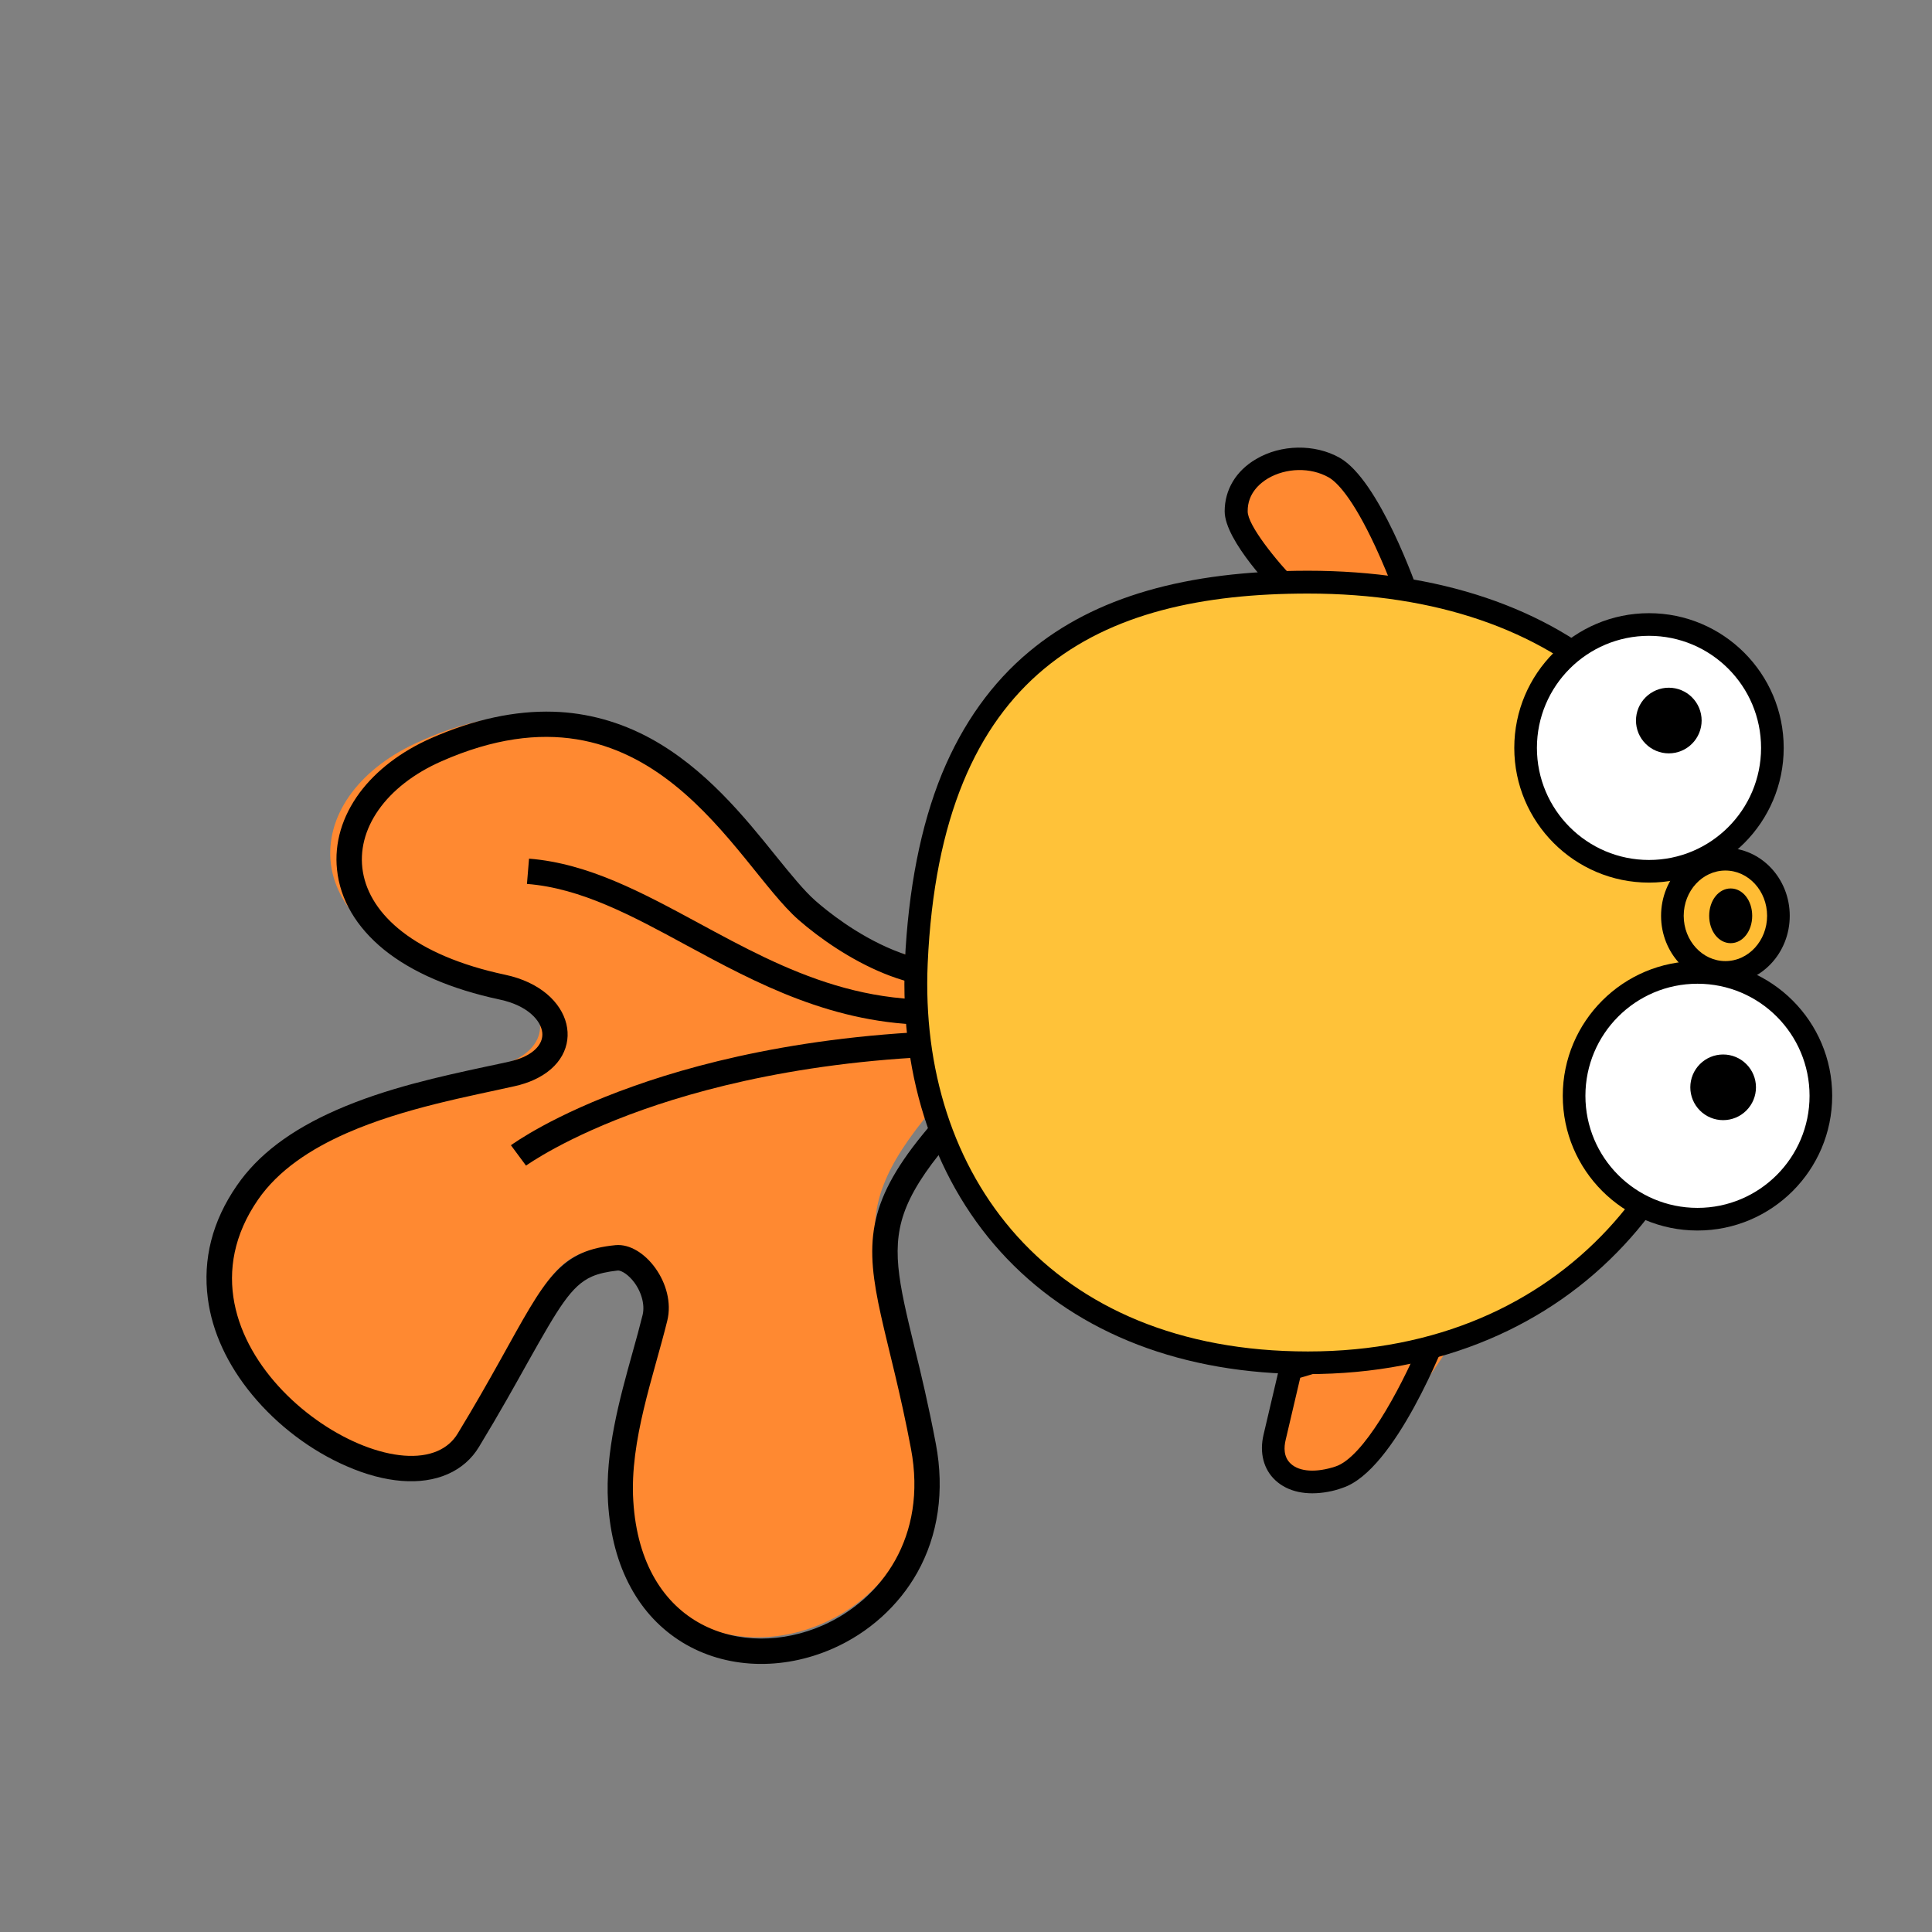 <svg version="1.2" baseProfile="tiny-ps" xmlns="http://www.w3.org/2000/svg" viewBox="0 0 1024 1024" width="64" height="64">
	<rect x="0" y="0" width="1024" height="1024" fill="#808080" stroke="none"/>
	<title>fish-svg</title>
	<style>
		tspan { white-space:pre }
		.shp0 { fill: #ff8931 } 
		.shp1 { fill: #000000 } 
		.shp2 { fill: #ffc239 } 
		.shp3 { fill: #ffffff } 
		.shp4 { fill: #ffbc34 } 
	</style>
	<path id="Layer" class="shp0" d="M438.36 859.4C413.55 871.02 386.05 870.54 364.71 858.22C336.85 842.12 328.76 812.34 326.92 790.23C324.72 764.54 331.73 737.08 337.81 712.81C339.65 705.65 341.35 698.9 342.81 692.36C344.54 684.48 341.61 674.92 335.25 667.96C330.95 663.24 325.83 660.56 321.74 661.04C315.46 661.77 310.37 663.16 306.11 665.15C292.8 671.39 285.32 685.6 270.55 713.72C264.06 726.03 256.01 741.39 245.62 759.51C242.52 764.93 238.04 769.02 232.24 771.74C207.7 783.23 163.45 765.85 135.51 733.77C107.49 701.51 103.8 664.15 125.32 631.11C135.42 615.66 151.45 602.97 174.36 592.24C199.9 580.28 228.49 573.41 251.53 567.92C255.99 566.83 260.27 565.82 264.14 564.89C267.11 564.16 269.95 563.16 272.4 562.02C282.18 557.44 287.15 550.14 286.16 541.88C285.16 533.63 277.08 522.73 257.94 519.1C188.8 506.09 177.19 472.11 175.4 458.15C172.25 433.02 189.34 408.45 219.95 394.12C311.69 351.16 362.27 410.84 395.7 450.4C404.17 460.46 411.51 469.06 418.16 474.55C438.44 491.45 480.39 516.42 509.46 502.81C517.52 499.03 524.31 492.32 529.48 482.83L535.86 471.23L559.23 521.13L555.7 524.44C501.12 576.5 477.45 604.47 468.44 627.68C459.3 651.07 464.56 670.57 473.94 705.93C477.91 720.53 482.22 737.06 486.58 757.21C491.49 780.2 488.82 802.32 478.9 820.99C470.2 837.54 455.75 851.26 438.36 859.4L438.36 859.4Z" />
	<path id="Layer" fill-rule="evenodd" class="shp1" d="M234.08 403.45C344.85 354.74 389.24 457.68 423.23 487.53C445.59 507.08 488.85 533.17 520.98 519.04C529.95 515.1 538.09 508.02 544.51 496.79L559.45 530.75C428.36 650 460.45 648.45 482.85 767.95C491.61 814.46 467.26 847.78 436.04 861.5C394.12 879.94 339.74 863.1 335.65 795.42C333.69 763.62 346.5 729.15 353.67 700C358.42 680.76 341.43 658.51 326.23 659.96C319.21 660.64 313.46 661.97 308.42 664.18C286.18 673.96 278.64 700.54 242.63 759.75C240.04 764.05 236.44 767.06 231.96 769.03C191.31 786.9 85.39 710.47 136.72 635.9C147.52 620.23 164.64 608.99 183.78 600.57C214.08 587.25 249.44 580.98 272.99 575.65C276.57 574.85 279.71 573.79 282.55 572.54C312.21 559.5 304.8 524.52 267.8 516.65C171.16 496.11 174.49 429.65 234.08 403.45ZM190.63 420.15C181.32 432.77 177.13 446.84 178.63 460.93C180.26 476.82 188.86 491.39 203.49 503.31C218.39 515.33 239.04 524.27 264.96 529.81C279.54 532.9 286.76 540.87 287.42 547.35C287.93 552.48 284.24 557.27 277.19 560.37C275.09 561.29 272.68 562.03 270.01 562.66C266.11 563.49 261.86 564.49 257.33 565.39C233.89 570.45 204.75 576.71 178.29 588.35C154.03 599.01 136.73 612.08 125.54 628.37C112.52 647.2 107.4 667.37 110.17 688.32C112.44 705.9 120.61 723.5 133.67 739.28C147.02 755.47 164.84 768.94 183.74 777.12C204.16 786.06 223.16 787.53 237.26 781.34C244.4 778.2 250.01 773.32 253.92 766.8C264.88 748.76 273.29 733.59 280.07 721.44C296.02 693.12 302.78 681.41 313.76 676.58C317.34 675.01 321.82 674.02 327.44 673.4C328.7 673.29 331.78 674.56 335.08 678.35C339.78 683.82 341.96 691.27 340.61 696.89C339.04 703.26 337.19 709.98 335.23 716.95C328.37 741.6 320.64 769.47 322.27 796.28C323.34 813.62 327.42 828.86 334.44 841.62C341.14 853.86 350.29 863.49 361.67 870.5C384.54 884.48 414.34 885.68 441.44 873.77C460.39 865.44 476.27 851.13 486.14 833.57C497.29 813.71 500.69 790.14 496.05 765.42C492.18 744.95 488.21 728.23 484.55 713.45C476.3 679.28 471.73 660.43 480.56 639.28C489.8 617.31 513.64 590.55 568.55 540.51L575.63 534.01L546.29 467.28L533.07 490.13C528.36 498.32 522.59 503.81 515.72 506.83C508.21 510.13 494.81 512.2 473.66 503.59C453.95 495.54 438.11 482.62 432.23 477.45C426.18 472.14 419.22 463.51 411.12 453.53C394.5 432.87 373.69 407.17 344.78 391.37C328.56 382.55 311.16 377.75 293.23 377.22C272.98 376.62 251.21 381.28 228.69 391.18C212.58 398.27 199.5 408.28 190.63 420.15Z" />
	<path id="Layer" class="shp1" d="M494 543.2C441.8 543.2 400.8 521 363.8 501C335.1 485.4 307.9 470.7 279.3 468.5L280.4 455.1C311.8 457.6 340.2 473 370.2 489.2C416.3 514.2 464 540 531.3 525.8L534.1 538.9C520 541.9 506.6 543.2 494 543.2L494 543.2Z" />
	<path id="Layer" class="shp1" d="M278.8 617.8L270.8 607C271.7 606.4 292.8 590.9 335.8 575.7C375.1 561.7 441 545.2 532.1 546L532 559.4C443.3 558.6 379.2 574.6 341 588.1C299.6 602.7 279 617.7 278.8 617.8L278.8 617.8Z" />
	<path id="Layer" class="shp0" d="M685 314.6C685 314.6 655.2 284.8 655.2 270.9C655.1 247.5 686.2 236 707.1 247.7C726.6 258.7 747.2 318.7 747.2 318.7L685 314.6Z" />
	<path id="Layer" fill-rule="evenodd" class="shp1" d="M755.8 325.3L682.3 320.5L680.7 318.9C675.4 313.6 649.1 286.6 649.1 271C649.1 259.6 655.1 249.5 665.8 243.3C679 235.5 696.8 235.2 710 242.6C730.9 254.4 750.7 310.5 752.8 316.9L755.8 325.3ZM687.7 308.8L738.4 312.1C736.2 306.3 732.9 298.2 729 289.8C716.5 262.9 708.1 255.2 704.2 253C694.6 247.6 681.7 247.9 672 253.6C668 256 661.2 261.4 661.3 271C661.2 278.3 676.4 297.2 687.7 308.8Z" />
	<path id="Layer" class="shp0" d="M770.3 710.2C770.3 710.2 730.2 776.7 703.2 780.5C679.4 783.8 665.8 770.7 673.4 753.5L688.3 719.3L772.7 710.2" />
	<path id="Layer" fill-rule="evenodd" class="shp1" d="M675.98 784.59C669.74 778.82 667.42 769.99 669.73 760.32L679.06 720.61L763.84 695.51L765.97 702.74L768.81 703.85C765.85 711.61 739.48 779.43 711.67 788.56C709 789.56 706.38 790.24 703.82 790.7C692.41 792.78 682.58 790.71 675.98 784.59ZM681.43 763.17C680.5 767 680.23 772.23 684.13 775.79C688.78 780.13 697.72 780.63 707.88 777.26C722.46 772.47 741.39 738.02 752.79 711.34L689.15 730.25L681.43 763.17Z" />
	<path id="Layer" class="shp2" d="M693.2 722.3C628.9 722.3 575.2 701.8 538.1 663C501.6 624.9 483 570.7 485.7 510.4C489 435.3 509.9 382.8 549.6 349.8C583 322 630 308.5 693.2 308.5C760.7 308.5 817 327.4 856 363.1C893.9 397.8 913.9 446.4 913.9 503.8C913.9 561.9 893.5 615.9 856.4 655.7C815.9 699.3 759.5 722.3 693.2 722.3L693.2 722.3Z" />
	<path id="Layer" fill-rule="evenodd" class="shp1" d="M693.2 302.5C762.3 302.5 820 321.9 860 358.7C879.5 376.6 894.5 398.2 904.7 422.9C914.8 447.5 919.9 474.7 919.9 503.9C919.9 533.2 914.9 561.5 904.9 588.1C894.8 615.2 879.9 639.4 860.8 659.9C840.8 681.4 816.7 698.2 789.3 709.8C760.3 722.1 727.9 728.3 693.2 728.3C627.1 728.3 572 707.1 533.7 667.1C496.1 627.8 476.9 572 479.6 510.1C481.4 471.3 488 437.6 499.3 410C510.2 383.6 525.8 361.7 545.7 345.2C580.2 316.5 628.5 302.5 693.2 302.5ZM491.7 510.7C486.8 622.2 556.1 716.3 693.2 716.3C830.3 716.3 907.9 614.8 907.9 503.9C907.9 393 830.3 314.6 693.2 314.6C582.2 314.6 498.6 355.6 491.7 510.7Z" />
	<path id="Layer" class="shp3" d="M808.6 396.4C808.6 413.75 815.49 430.38 827.76 442.64C840.02 454.91 856.65 461.8 874 461.8C891.35 461.8 907.98 454.91 920.24 442.64C932.51 430.38 939.4 413.75 939.4 396.4C939.4 379.05 932.51 362.42 920.24 350.16C907.98 337.89 891.35 331 874 331C856.65 331 840.02 337.89 827.76 350.16C815.49 362.42 808.6 379.05 808.6 396.4L808.6 396.4Z" />
	<path id="Layer" fill-rule="evenodd" class="shp1" d="M802.6 396.4C802.6 357 834.6 325 874 325C913.4 325 945.4 357 945.4 396.4C945.4 435.8 913.4 467.8 874 467.8C834.6 467.8 802.6 435.8 802.6 396.4ZM874 337C841.2 337 814.6 363.6 814.6 396.4C814.6 429.2 841.2 455.8 874 455.8C906.8 455.8 933.4 429.2 933.4 396.4C933.4 363.6 906.8 337 874 337Z" />
	<path id="Layer" class="shp1" d="M867.1 381.9C867.1 386.51 868.93 390.94 872.2 394.2C875.46 397.47 879.89 399.3 884.5 399.3C889.11 399.3 893.54 397.47 896.8 394.2C900.07 390.94 901.9 386.51 901.9 381.9C901.9 377.29 900.07 372.86 896.8 369.6C893.54 366.33 889.11 364.5 884.5 364.5C879.89 364.5 875.46 366.33 872.2 369.6C868.93 372.86 867.1 377.29 867.1 381.9L867.1 381.9Z" />
	<path id="Layer" class="shp3" d="M834.3 580.8C834.3 598.15 841.19 614.78 853.46 627.04C865.72 639.31 882.35 646.2 899.7 646.2C917.05 646.2 933.68 639.31 945.94 627.04C958.21 614.78 965.1 598.15 965.1 580.8C965.1 563.45 958.21 546.82 945.94 534.56C933.68 522.29 917.05 515.4 899.7 515.4C882.35 515.4 865.72 522.29 853.46 534.56C841.19 546.82 834.3 563.45 834.3 580.8L834.3 580.8Z" />
	<path id="Layer" fill-rule="evenodd" class="shp1" d="M899.7 652.2C860.3 652.2 828.3 620.2 828.3 580.8C828.3 541.4 860.3 509.4 899.7 509.4C939.1 509.4 971.1 541.4 971.1 580.8C971.1 620.2 939.1 652.2 899.7 652.2ZM899.7 521.4C866.9 521.4 840.3 548 840.3 580.8C840.3 613.6 866.9 640.2 899.7 640.2C932.5 640.2 959.1 613.6 959.1 580.8C959.1 548 932.5 521.4 899.7 521.4Z" />
	<path id="Layer" class="shp1" d="M895.9 576.3C895.9 580.91 897.73 585.34 901 588.6C904.26 591.87 908.69 593.7 913.3 593.7C917.91 593.7 922.34 591.87 925.6 588.6C928.87 585.34 930.7 580.91 930.7 576.3C930.7 571.69 928.87 567.26 925.6 564C922.34 560.73 917.91 558.9 913.3 558.9C908.69 558.9 904.26 560.73 901 564C897.73 567.26 895.9 571.69 895.9 576.3L895.9 576.3Z" />
	<path id="Layer" class="shp4" d="M886.4 485.4C886.4 493.36 889.36 500.99 894.63 506.61C899.9 512.24 907.05 515.4 914.5 515.4C921.95 515.4 929.1 512.24 934.37 506.61C939.64 500.99 942.6 493.36 942.6 485.4C942.6 477.44 939.64 469.81 934.37 464.19C929.1 458.56 921.95 455.4 914.5 455.4C907.05 455.4 899.9 458.56 894.63 464.19C889.36 469.81 886.4 477.44 886.4 485.4Z" />
	<path id="Layer" fill-rule="evenodd" class="shp1" d="M914.5 521.4C895.7 521.4 880.4 505.3 880.4 485.4C880.4 465.5 895.7 449.4 914.5 449.4C933.3 449.4 948.6 465.5 948.6 485.4C948.6 505.3 933.3 521.4 914.5 521.4ZM914.5 461.4C902.3 461.4 892.4 472.2 892.4 485.4C892.4 498.6 902.3 509.4 914.5 509.4C926.7 509.4 936.6 498.6 936.6 485.4C936.6 472.2 926.7 461.4 914.5 461.4Z" />
	<path id="Layer" class="shp0" d="M911.9 485.4C911.9 487.65 912.47 489.82 913.48 491.41C914.49 493 915.87 493.9 917.3 493.9C918.73 493.9 920.11 493 921.12 491.41C922.13 489.82 922.7 487.65 922.7 485.4C922.7 483.15 922.13 480.98 921.12 479.39C920.11 477.8 918.73 476.9 917.3 476.9C915.87 476.9 914.49 477.8 913.48 479.39C912.47 480.98 911.9 483.15 911.9 485.4L911.9 485.4Z" />
	<path id="Layer" class="shp1" d="M917.3 499.9C910.9 499.9 905.9 493.5 905.9 485.4C905.9 477.3 910.9 470.9 917.3 470.9C923.7 470.9 928.7 477.3 928.7 485.4C928.7 493.5 923.7 499.9 917.3 499.9Z" />
</svg>